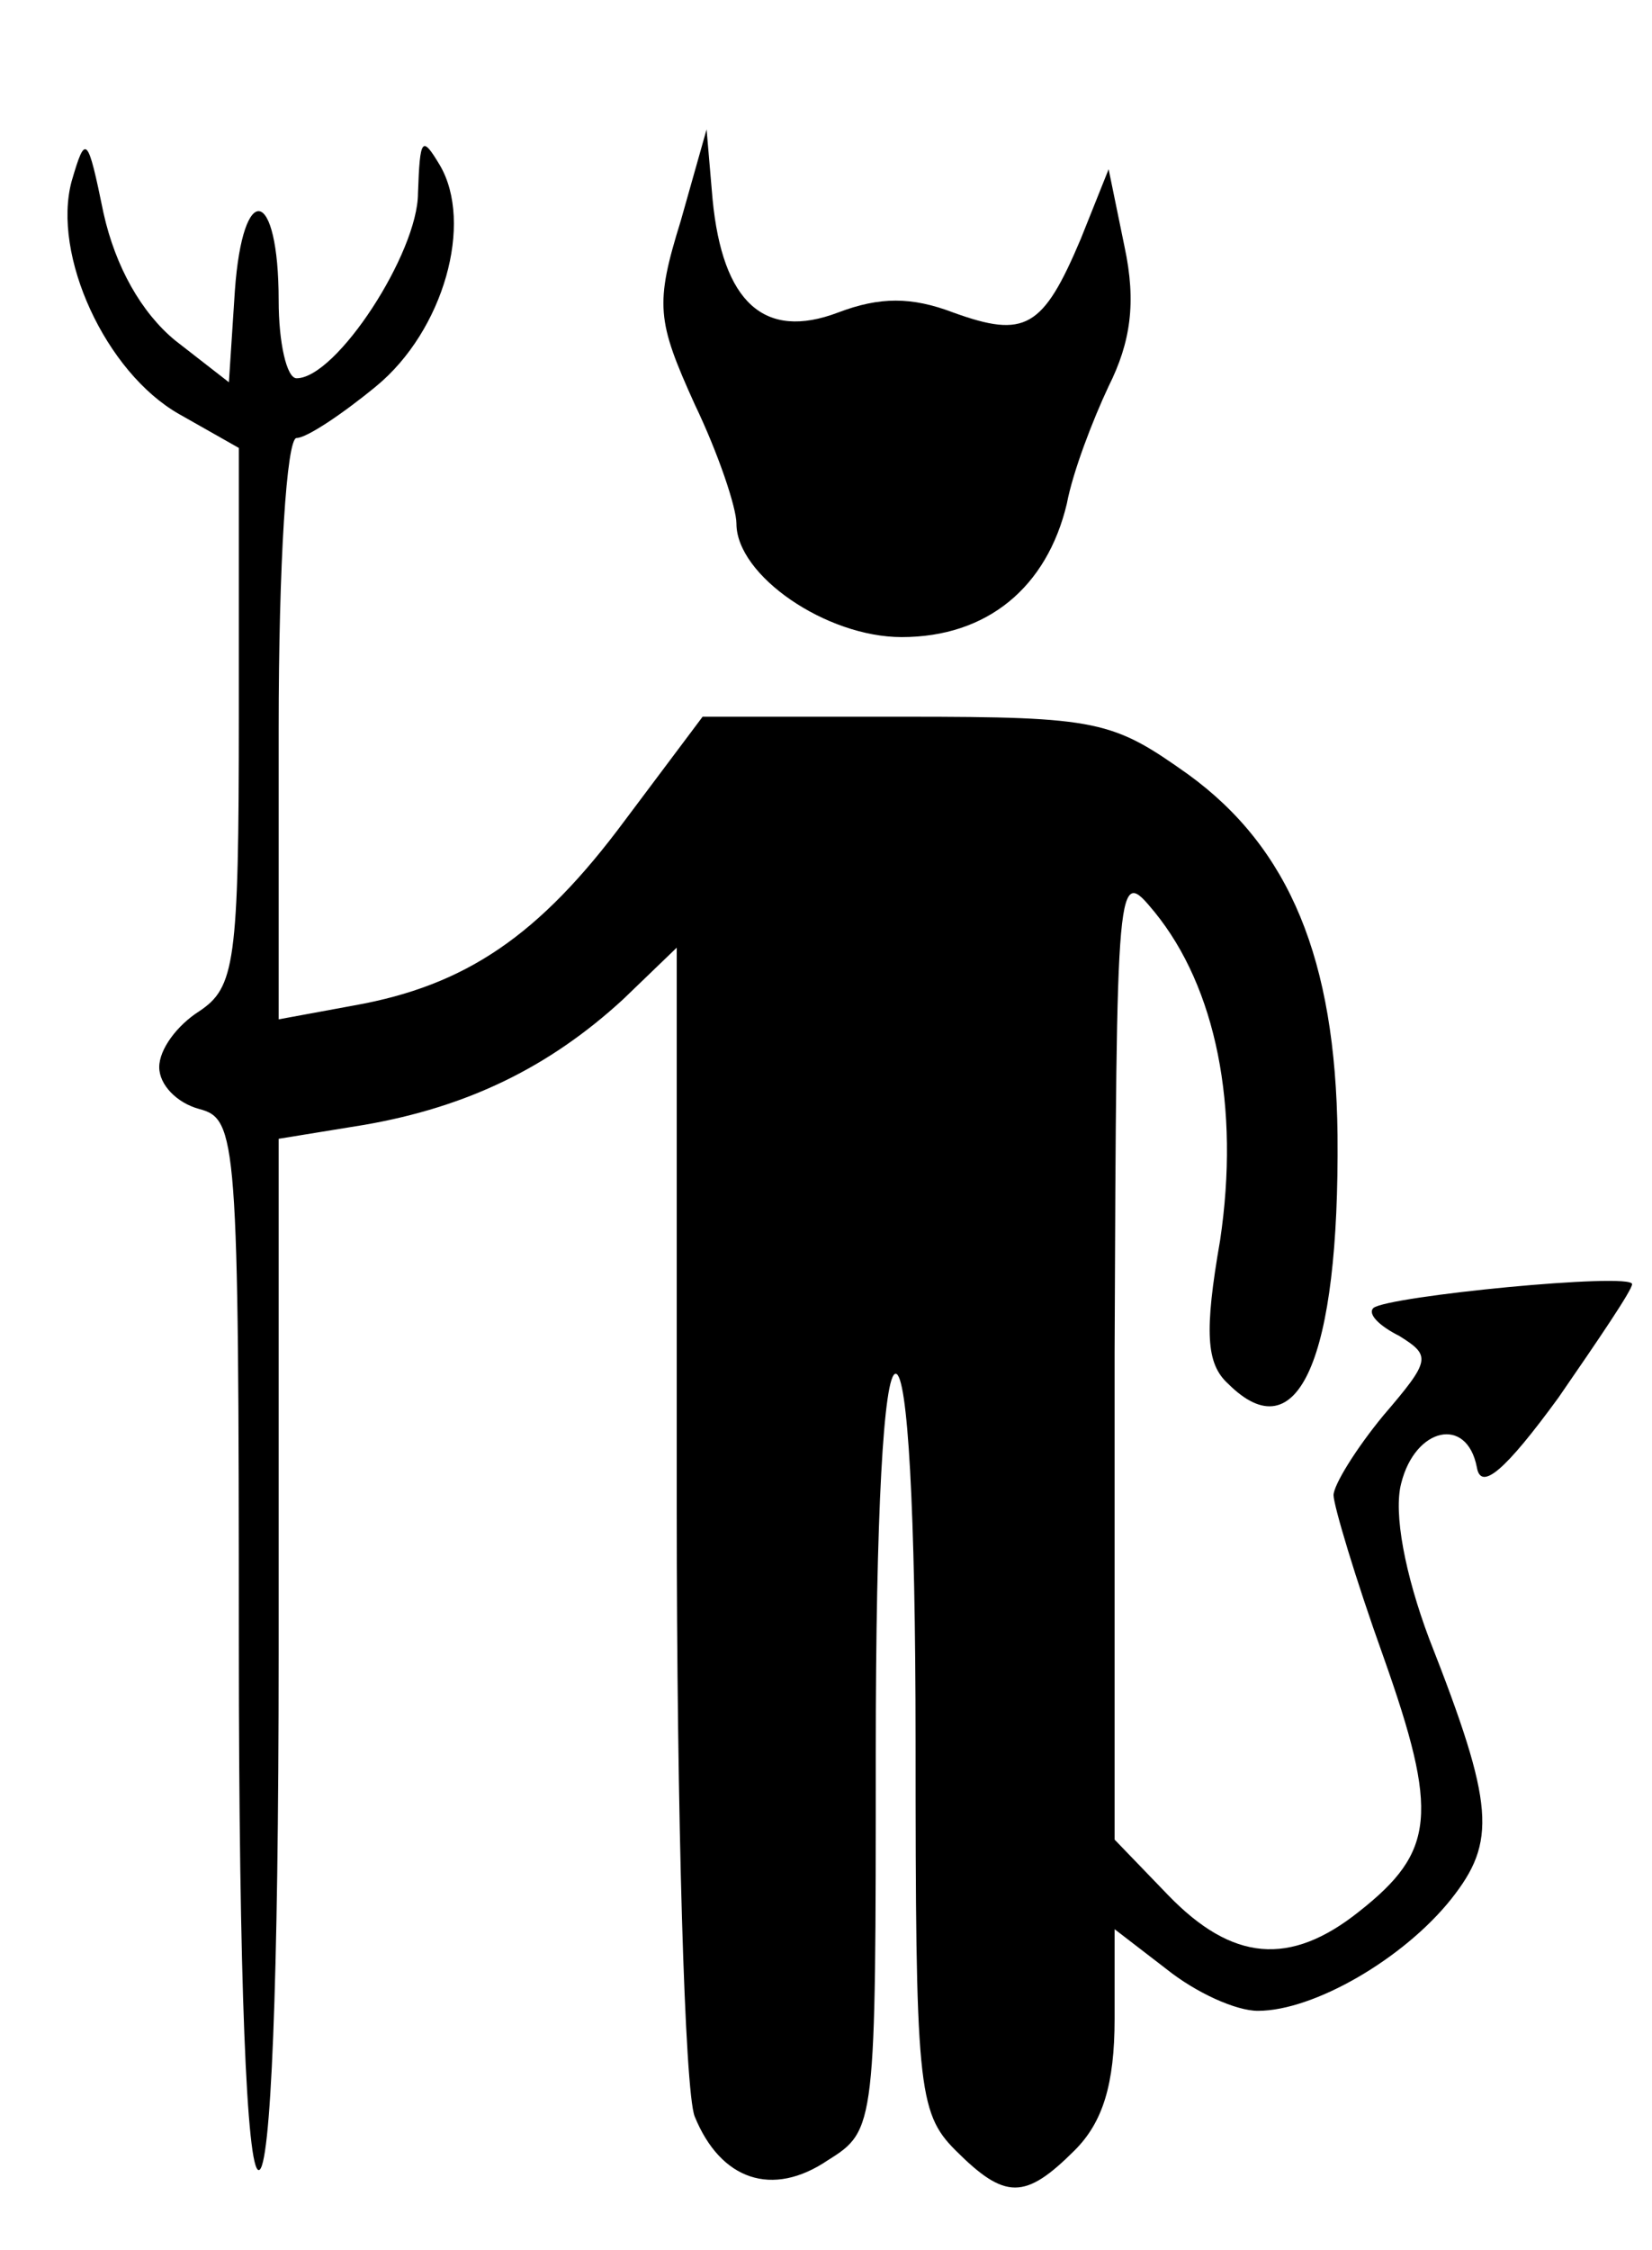 <?xml version="1.0" standalone="no"?>
<!DOCTYPE svg PUBLIC "-//W3C//DTD SVG 20010904//EN"
 "http://www.w3.org/TR/2001/REC-SVG-20010904/DTD/svg10.dtd">
<svg version="1.0" xmlns="http://www.w3.org/2000/svg"
 width="83pt" height="113pt" viewBox="0 0 83 113"
 preserveAspectRatio="xMidYMid meet">

<g transform="translate(0,113) scale(0.1,-0.1)"
fill="#000000" stroke="none">
<path d="M36 1039 c-10 -37 17 -96 54 -117 l30 -17 0 -135 c0 -124 -2 -136
-20 -148 -11 -7 -20 -19 -20 -28 0 -9 9 -18 20 -21 19 -5 20 -14 20 -269 0
-169 4 -264 10 -264 6 0 10 93 10 259 l0 259 43 7 c52 9 93 29 130 63 l27 26
0 -281 c0 -155 4 -293 9 -306 13 -32 39 -41 67 -22 24 15 24 17 24 205 0 120
4 190 10 190 6 0 10 -68 10 -185 0 -172 1 -186 20 -205 25 -25 35 -25 60 0 14
14 20 33 20 66 l0 45 26 -20 c15 -12 35 -21 46 -21 28 0 73 26 97 56 23 29 22
47 -11 131 -12 32 -18 63 -14 78 7 28 33 34 38 8 2 -12 14 -2 41 35 20 29 37
54 37 57 0 6 -123 -6 -130 -12 -3 -3 3 -9 13 -14 16 -10 16 -12 -8 -40 -14
-17 -25 -35 -25 -40 0 -5 11 -42 25 -81 28 -79 26 -98 -12 -128 -35 -28 -64
-25 -96 8 l-27 28 0 245 c1 243 1 244 20 221 31 -38 43 -98 33 -165 -8 -46 -7
-62 4 -72 35 -35 56 12 55 125 -1 88 -24 144 -75 181 -38 27 -45 29 -142 29
l-102 0 -39 -52 c-43 -58 -80 -83 -136 -93 l-38 -7 0 146 c0 83 4 146 9 146 5
0 23 12 40 26 34 28 49 82 32 111 -9 15 -10 14 -11 -14 0 -30 -41 -93 -61 -93
-5 0 -9 18 -9 39 0 57 -18 61 -22 5 l-3 -46 -27 21 c-17 14 -30 37 -36 64 -8
39 -9 40 -16 16z"/>
<path d="M342 1019 c-13 -42 -12 -50 7 -92 12 -25 21 -52 21 -60 0 -26 45 -57
83 -57 43 0 73 25 83 67 3 16 13 42 21 59 11 22 14 42 8 70 l-8 39 -14 -35
c-19 -45 -28 -50 -64 -37 -21 8 -37 8 -58 0 -37 -14 -58 5 -63 57 l-3 35 -13
-46z"/>
</g>
</svg>
